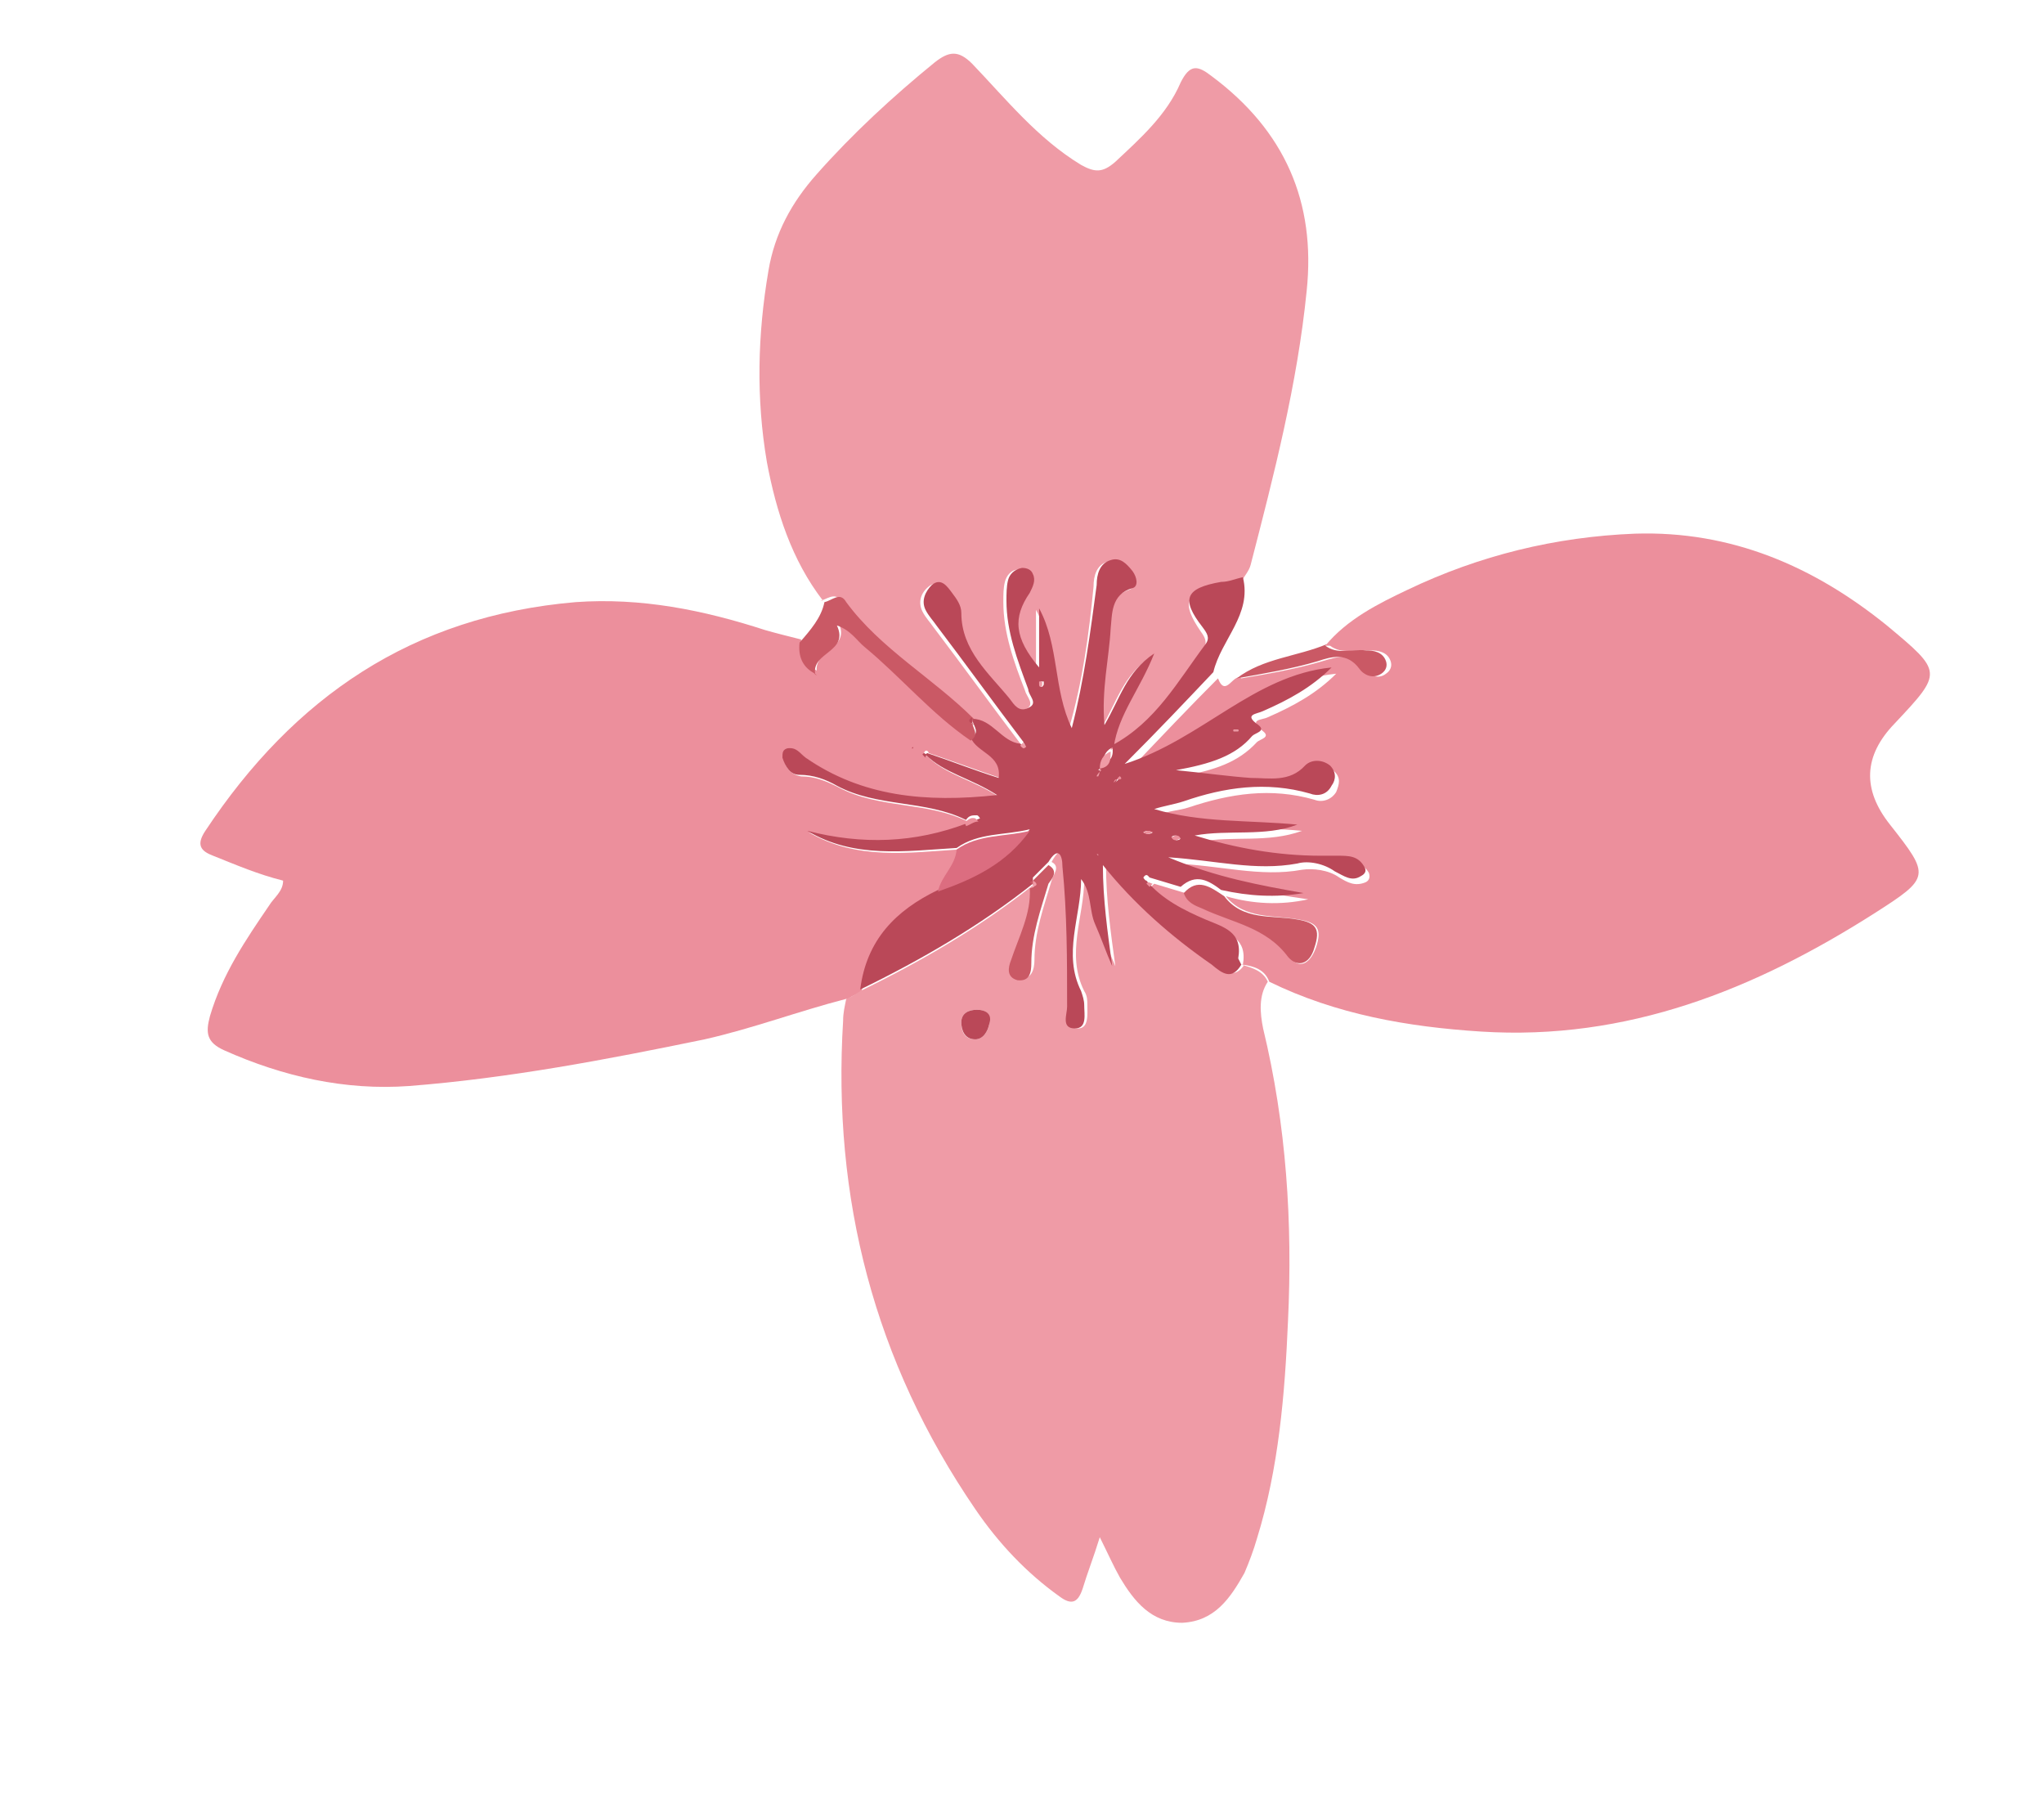 <?xml version="1.0" encoding="UTF-8"?>
<svg xmlns="http://www.w3.org/2000/svg" xmlns:xlink="http://www.w3.org/1999/xlink" version="1.1" viewBox="0 0 131.4 116.5">
  <defs>
    <style>
      .cls-1 {
        fill: none;
      }

      .cls-2 {
        fill: #dc6d80;
      }

      .cls-3 {
        fill: #ef9ba6;
      }

      .cls-4 {
        fill: #ba4858;
      }

      .cls-5 {
        fill: #ca5965;
      }

      .cls-6 {
        fill: #ec8f9c;
      }

      .cls-7 {
        clip-path: url(#clippath);
      }
    </style>
    <clipPath id="clippath">
      <rect class="cls-1" y="0" width="131.4" height="116.5"/>
    </clipPath>
  </defs>
  <!-- Generator: Adobe Illustrator 28.7.5, SVG Export Plug-In . SVG Version: 1.2.0 Build 176)  -->
  <g>
    <g id="Layer_1">
      <g class="cls-7">
        <path class="cls-6" d="M54.4,64.2c-3.1.8-6,1.9-9.1,2.6-6.3,1.3-12.6,2.5-19,3-4.1.3-8.1-.6-11.9-2.3-1.1-.5-1.2-1.1-.9-2.2.8-2.7,2.3-4.9,3.8-7.1.3-.5.9-.9.9-1.6-1.6-.4-3-1-4.5-1.6-.8-.3-1.1-.7-.5-1.6,5.7-8.6,13.3-13.8,23.8-14.7,4.2-.3,8.2.5,12.2,1.8.7.2,1.5.4,2.3.6,0,.9.2,1.5,1,2,0,0,.1.1.2.2,0,0-.1-.1-.2-.2-.1-1.4,2.2-1.4,1.4-3.1.9.3,1.3,1,1.8,1.4,2.3,1.9,4.3,4.3,6.8,6,.5.9,2,1,1.8,2.6-1.5-.5-3.1-1.1-4.6-1.6,0-.1-.2-.3-.3,0,0,0,.1.1.2.2,1.2,1.2,2.9,1.5,4.6,2.6-4.6.6-8.6.1-12.3-2.4-.4-.3-.7-.7-1.2-.6-.3,0-.4.3-.3.6.1.6.5,1,1.1,1.1.9,0,1.6.3,2.4.7,2.6,1.4,5.7.9,8.3,2.2,0,0,0,.1.1.2-3.4,1.3-6.8,1.4-10.3.5,3.1,1.8,6.4,1.3,9.6,1.1,0,1-1,1.7-1.2,2.7-2.7,1.4-4.6,3.3-5,6.4-.3.2-.6.3-.9.5M54,44.7s0,0,0-.1c0,0,0,.2,0,.2,0,0,0,0,0-.1M58.7,48h0c0,0,.1.1.1.1h0Z"/>
        <path class="cls-6" d="M85.2,41.5c1.4-1.7,3.4-2.7,5.3-3.6,4.6-2.2,9.5-3.4,14.6-3.6,6.2-.2,11.5,2.1,16.2,5.9,3.6,3,3.6,3,.5,6.3q-3,3.1-.3,6.5c2.6,3.3,2.6,3.4-1,5.7-7.7,4.9-15.9,8.2-25.3,7.6-4.7-.3-9.3-1.1-13.6-3.2-.3-.8-1-1-1.7-1.1.3-1.7-.9-2-2.1-2.5-1.4-.6-2.8-1.3-3.8-2.5,0,0,.1-.1.2-.2.7.2,1.3.4,2,.6.2.6.8.7,1.2,1,1.9.9,4.1,1.2,5.5,3.1.6.8,1.3.5,1.7-.6.4-1.2.1-1.6-1.1-1.8-1.6-.3-3.5,0-4.7-1.5,1.7.5,3.5.6,5.3.2-2.8-.4-5.6-.9-8.7-2.3,3,.1,5.6.9,8.3.4.7-.1,1.7,0,2.4.5.5.3,1,.6,1.7.3.2-.1.3-.3.2-.6-.4-.7-1.1-.7-1.7-.7-.4,0-.7,0-1.1,0-2.8,0-5.5-.5-8.1-1.3,2.2-.4,4.4.1,6.6-.7-3.1-.3-6.2,0-9.2-1,.6-.3,1.3-.3,1.9-.5,2.7-.9,5.3-1.3,8.1-.5.5.2,1.1,0,1.4-.5.2-.5.3-.9-.1-1.3-.5-.5-1.2-.5-1.6,0-1,1.1-2.3.9-3.5.8-1.4,0-2.8-.3-4.8-.5,2.2-.4,3.7-.9,4.9-2.2.2-.2.9-.3.4-.7-1-.8-.1-.7.3-.9,1.6-.7,3.1-1.5,4.4-2.8-5,.5-8.3,4.7-13.3,6.2,2.1-2.2,3.9-4.1,5.7-5.9.5,1.3,1-.4,1.5,0,1.8-.3,3.5-.6,5.2-1.1,1-.3,1.9-.6,2.7.5.3.4.9.7,1.4.3.3-.2.4-.5.3-.8-.2-.6-.8-.7-1.3-.7-.9-.1-1.8.3-2.6-.3"/>
        <path class="cls-3" d="M52.9,38.6c-2-2.6-3-5.7-3.6-8.9-.7-4.1-.6-8.2.1-12.3.4-2.4,1.5-4.4,3.1-6.2,2.3-2.6,4.9-5,7.6-7.2.9-.7,1.5-.8,2.4.1,2.2,2.3,4.2,4.8,7,6.5.9.5,1.4.5,2.2-.2,1.6-1.5,3.3-3,4.2-5.1.6-1.2,1.1-1.1,2-.4,4.7,3.5,6.7,8.1,6.1,13.8-.6,6-2.1,11.8-3.6,17.6-.1.4-.4.7-.6,1.1-.5.1-.9.3-1.4.3-2.2.4-2.5,1-1.2,2.9.3.4.4.7.2,1.1-1.7,2.4-3.2,5.1-6,6.5,0,0,0,0,0,0,.3-2.1,1.8-3.7,2.6-6-1.8,1.2-2.2,2.9-3.2,4.6-.3-2.4.2-4.3.4-6.2,0-1,0-2.2,1.4-2.7.4-.1.3-.8,0-1.1-.3-.4-.8-.9-1.4-.7-.7.2-.9.9-.9,1.6-.3,3.1-.7,6.1-1.6,9.2-1.1-2.5-.8-5.3-2.1-7.7v3.8c-1.6-2-1.8-3.2-.6-4.8.3-.4.4-.7.2-1.2-.1-.3-.4-.4-.7-.4-.5,0-.8.4-.9.8-.1.4-.1.8-.1,1.3,0,2,.7,3.9,1.4,5.7.1.4.7.9,0,1.2-.5.3-.9-.3-1.2-.6-1.3-1.7-3-3.1-3.1-5.5,0-.4-.3-.9-.6-1.3-.3-.4-.7-1-1.3-.5-.5.4-.7,1-.4,1.6.2.4.5.7.7,1,1.9,2.5,3.7,5,5.6,7.5,0,0-.1.1-.2.2-1.3-.1-1.8-1.6-3.1-1.6h0c0,0,0-.2,0-.3-2.6-2.7-5.9-4.5-8.2-7.5-.5-.6-1,0-1.4,0"/>
        <path class="cls-3" d="M79.8,62c.7.2,1.4.4,1.7,1.1-.6.9-.5,2-.3,3,1.5,6.2,1.9,12.5,1.6,18.8-.2,4.7-.6,9.5-2,14-.2.7-.5,1.5-.8,2.2-.9,1.6-1.9,3.1-4,3.2-2,0-3.1-1.4-4-2.9-.4-.7-.8-1.6-1.3-2.6-.4,1.3-.8,2.3-1.1,3.3-.3.9-.7,1.1-1.5.5-2.1-1.5-3.9-3.4-5.4-5.6-6.5-9.5-9.2-20-8.5-31.4,0-.5.1-.9.2-1.4.3-.1.6-.3.9-.5,3.9-1.9,7.7-4.1,11.1-6.8,0,1.7-.7,3.1-1.2,4.6-.2.6-.4,1.2.4,1.3.7.2.9-.5.9-1.1,0-1.8.6-3.4,1.1-5.1.1-.4.6-.9,0-1.2.6-1.1.8-.6.9.3.4,3,.3,6,.3,9,0,.5-.4,1.4.5,1.4.7,0,.6-.9.6-1.5,0-.3,0-.6-.2-.9-1.2-2.4,0-4.8,0-7.2.7.9.6,1.9.9,2.9.4.9.7,1.8,1.1,2.7-.3-2.2-.6-4.3-.6-6.5,2,2.6,4.4,4.6,7,6.4.7.5,1.3.9,1.9,0M62.8,64.9c-.5,0-1,.2-1,.8,0,.6.2,1.1.9,1.1.5,0,.8-.5.9-1,.1-.6-.2-.9-.8-.9"/>
        <path class="cls-4" d="M79.8,62c-.6,1-1.2.6-1.9,0-2.6-1.8-5-3.9-7-6.4,0,2.2.3,4.3.6,6.5-.4-.9-.7-1.8-1.1-2.7-.4-.9-.2-2-.9-2.9,0,2.4-1.2,4.8,0,7.2.1.3.2.6.2.9,0,.6.2,1.5-.6,1.5-.9,0-.5-.9-.5-1.4,0-3,0-6-.3-9,0-.8-.3-1.3-.9-.3-.3.3-.7.7-1,1,0,.1,0,.3,0,.4h0c-3.4,2.7-7.2,4.9-11.1,6.8.4-3.2,2.3-5.1,5-6.4,2.3-.8,4.4-1.8,5.9-3.9-1.6.4-3.3.2-4.7,1.2-3.3.2-6.6.7-9.6-1.1,3.5.9,6.9.8,10.3-.5.3,0,.5-.2.8-.3,0,0-.1-.2-.2-.2-.3,0-.5,0-.7.3-2.6-1.3-5.7-.8-8.3-2.2-.7-.4-1.5-.7-2.4-.7-.6,0-.9-.5-1.1-1.1,0-.3,0-.5.3-.6.6-.1.8.3,1.2.6,3.6,2.5,7.7,2.9,12.3,2.4-1.7-1.1-3.4-1.4-4.6-2.6,0,0,0,0,.1-.1,1.5.5,3,1.1,4.6,1.6.2-1.5-1.4-1.6-1.8-2.6.7-.3.1-.8.1-1.2,1.3,0,1.9,1.5,3.1,1.6,0,0,.2.2.2.2.2-.1,0-.2,0-.3-1.9-2.5-3.7-5-5.6-7.5-.2-.3-.5-.6-.7-1-.3-.6,0-1.2.4-1.6.6-.5,1,.1,1.3.5.3.4.6.8.6,1.3,0,2.4,1.8,3.9,3.1,5.5.3.4.6.9,1.2.6.7-.3,0-.8,0-1.2-.7-1.9-1.4-3.7-1.4-5.7,0-.4,0-.9.1-1.3.1-.4.4-.7.9-.8.3,0,.6.1.7.4.2.4,0,.8-.2,1.2-1.1,1.6-1,2.9.6,4.8v-3.8c1.3,2.4.9,5.2,2.1,7.7.8-3.1,1.2-6.2,1.6-9.2,0-.7.2-1.4.9-1.6.6-.2,1,.2,1.4.7.3.4.4,1,0,1.1-1.4.4-1.3,1.7-1.4,2.6-.1,1.9-.6,3.9-.4,6.2,1-1.7,1.4-3.4,3.2-4.6-.9,2.3-2.3,3.9-2.6,6-.5.2-.7.6-.7,1.1,0,.1-.2.3-.3.4,0,0,0,0,.1,0,0-.2,0-.3.1-.5.7,0,.8-.5.7-1.1,2.8-1.5,4.2-4.1,6-6.5.3-.4.1-.7-.2-1.1-1.4-1.8-1.1-2.5,1.2-2.9.5,0,.9-.2,1.4-.3.6,2.4-1.4,4-1.9,6.1-1.8,1.9-3.5,3.7-5.7,5.9,5-1.6,8.3-5.7,13.3-6.2-1.3,1.3-2.8,2.1-4.4,2.8-.4.2-1.3.2-.3.9.5.4-.2.5-.4.7-1.1,1.3-2.7,1.8-4.9,2.2,2,.2,3.4.4,4.8.5,1.2,0,2.5.3,3.5-.8.4-.4,1.1-.4,1.6,0,.4.4.4.9.1,1.3-.3.6-.9.7-1.4.5-2.8-.8-5.5-.4-8.1.5-.6.2-1.3.3-1.9.5,3,.9,6.1.7,9.2,1-2.1.8-4.4.3-6.6.7,2.6.8,5.3,1.3,8.1,1.3.4,0,.7,0,1.1,0,.7,0,1.3,0,1.7.7.2.3,0,.5-.2.6-.6.4-1.1,0-1.7-.3-.7-.5-1.7-.7-2.4-.5-2.7.5-5.2-.2-8.3-.4,3.1,1.3,5.9,1.8,8.7,2.3-1.8.3-3.5.2-5.3-.2-.8-.6-1.6-1.1-2.6-.2-.7-.2-1.3-.4-2-.6-.1-.1-.2-.3-.4,0,0,0,.1.2.2.2,1,1.2,2.4,1.9,3.8,2.5,1.2.5,2.4.8,2.1,2.5M71.8,50.1c.1,0,.3,0,.2-.2,0,0-.1.2-.2.2,0,0,0,.1-.1.2,0,0,.1-.1.2-.2M74.1,53.5c-.1,0-.2-.1-.3-.1,0,0-.2,0-.3.1,0,0,.2.1.3.1,0,0,.2,0,.3-.1M75.9,53.9c-.1,0-.2-.1-.3-.2-.1,0-.2,0-.3.1.1,0,.2.1.3.2.1,0,.2,0,.3-.1M79.6,47s0-.1,0-.1c0,0-.2,0-.3,0,0,0,0,.1,0,.1,0,0,.2,0,.3,0M66.9,43.8c0,0,0,.1,0,.2,0,.2.1.2.2,0,0,0,0-.1,0-.2,0,0,0,0-.1,0M70.5,54.9h0c0,0,0,0,0,0h-.1Z"/>
        <path class="cls-5" d="M62.5,46.4c0,.4.5.8-.1,1.2-2.5-1.7-4.5-4.1-6.8-6-.5-.4-.9-1.1-1.8-1.4.8,1.7-1.6,1.7-1.4,3.1h0c-.8-.4-1.1-1.1-1-2,.7-.8,1.4-1.6,1.6-2.6.5-.1,1-.7,1.4,0,2.2,3,5.6,4.9,8.2,7.5-.2.1-.3.2,0,.4h0Z"/>
        <path class="cls-5" d="M85.2,41.5c.8.6,1.7.2,2.6.3.5,0,1.1.1,1.3.7.1.3,0,.6-.3.8-.6.4-1.2,0-1.4-.3-.8-1.1-1.8-.8-2.7-.5-1.7.5-3.5.8-5.2,1.1,1.7-1.3,3.9-1.4,5.8-2.2"/>
        <path class="cls-2" d="M61.5,54.6c1.4-1,3.1-.8,4.7-1.2-1.5,2.1-3.6,3.1-5.9,3.9.2-1,1.1-1.6,1.2-2.7"/>
        <path class="cls-5" d="M54,44.7s0,0,0,.1c0,0,0-.2,0-.2,0,0,0,0,0,.1"/>
        <path class="cls-5" d="M52.3,43.2c0,0,.1.1.2.2,0,0-.1,0-.2-.2h0"/>
        <polygon class="cls-4" points="58.7 48 58.7 48.1 58.6 48.1 58.7 48"/>
        <path class="cls-4" d="M59.5,48.7c0,0-.2-.2-.2-.2.1-.2.2,0,.3,0,0,0,0,0-.1.1"/>
        <path class="cls-5" d="M76.1,57.4c.9-1,1.7-.4,2.6.2,1.2,1.6,3.1,1.2,4.7,1.5,1.2.2,1.5.6,1.1,1.8-.3,1.1-1.1,1.3-1.7.6-1.4-1.9-3.6-2.2-5.5-3.1-.5-.2-1-.4-1.2-1"/>
        <path class="cls-4" d="M62.5,46.5c-.3-.1-.2-.3,0-.4,0,.1,0,.2,0,.4"/>
        <path class="cls-5" d="M66.4,56.6c.3-.3.7-.7,1-1,.7.4.2.9,0,1.2-.5,1.7-1.1,3.3-1.1,5.1,0,.6-.1,1.2-.9,1.1-.7-.2-.6-.8-.4-1.3.5-1.5,1.3-3,1.2-4.6h0c.4-.1.3-.2,0-.4"/>
        <path class="cls-4" d="M62.8,64.9c.6,0,1,.3.8.9-.1.5-.4,1-.9,1-.7,0-.9-.6-.9-1.1,0-.6.5-.8,1-.8"/>
        <path class="cls-3" d="M70.7,49.4c0-.5.2-.9.7-1.1,0,0,0,0,0,0,0,.5,0,1-.7,1.1h0Z"/>
        <path class="cls-6" d="M62,52.9c.2-.2.4-.4.7-.3,0,0,.1.1.2.2-.3,0-.5.2-.8.3,0,0,0-.1-.1-.2"/>
        <path class="cls-6" d="M74.1,53.5c-.1,0-.2.1-.3.1,0,0-.2,0-.3-.1,0,0,.2-.1.3-.1,0,0,.2,0,.3.1"/>
        <path class="cls-6" d="M75.9,53.9c-.1,0-.2.1-.3.1-.1,0-.2,0-.3-.2.1,0,.2-.1.3-.1.1,0,.2,0,.3.2"/>
        <path class="cls-3" d="M70.7,49.4c0,.2,0,.3-.1.5,0,0,0,0-.1,0,0-.1.2-.3.3-.4h0Z"/>
        <path class="cls-6" d="M79.6,47c0,0-.2,0-.3,0,0,0,0,0,0-.1,0,0,.2,0,.3,0,0,0,0,0,0,.1"/>
        <path class="cls-3" d="M66.9,43.8s.1,0,.1,0c0,0,0,.1,0,.2,0,.2-.2.2-.2,0,0,0,0-.1,0-.2"/>
        <path class="cls-3" d="M65.8,47.8c.1.1.3.2,0,.3,0,0-.2-.1-.2-.2,0,0,.1-.1.2-.2"/>
        <path class="cls-6" d="M71.8,50.1c0,0,.1-.2.2-.2.2.2,0,.2-.2.2h0Z"/>
        <path class="cls-6" d="M71.8,50.1c0,0-.1.1-.2.2,0,0,0-.1.1-.2h0"/>
        <polygon class="cls-3" points="70.5 54.9 70.6 54.9 70.6 55 70.5 54.9"/>
        <path class="cls-3" d="M66.4,56.6c.2.1.4.3,0,.4,0-.1,0-.3,0-.4"/>
        <path class="cls-6" d="M73.9,57c0,0-.2-.2-.2-.2.1-.2.3,0,.4,0,0,0-.1.1-.2.2"/>
      </g>
    </g>
  </g>
</svg>